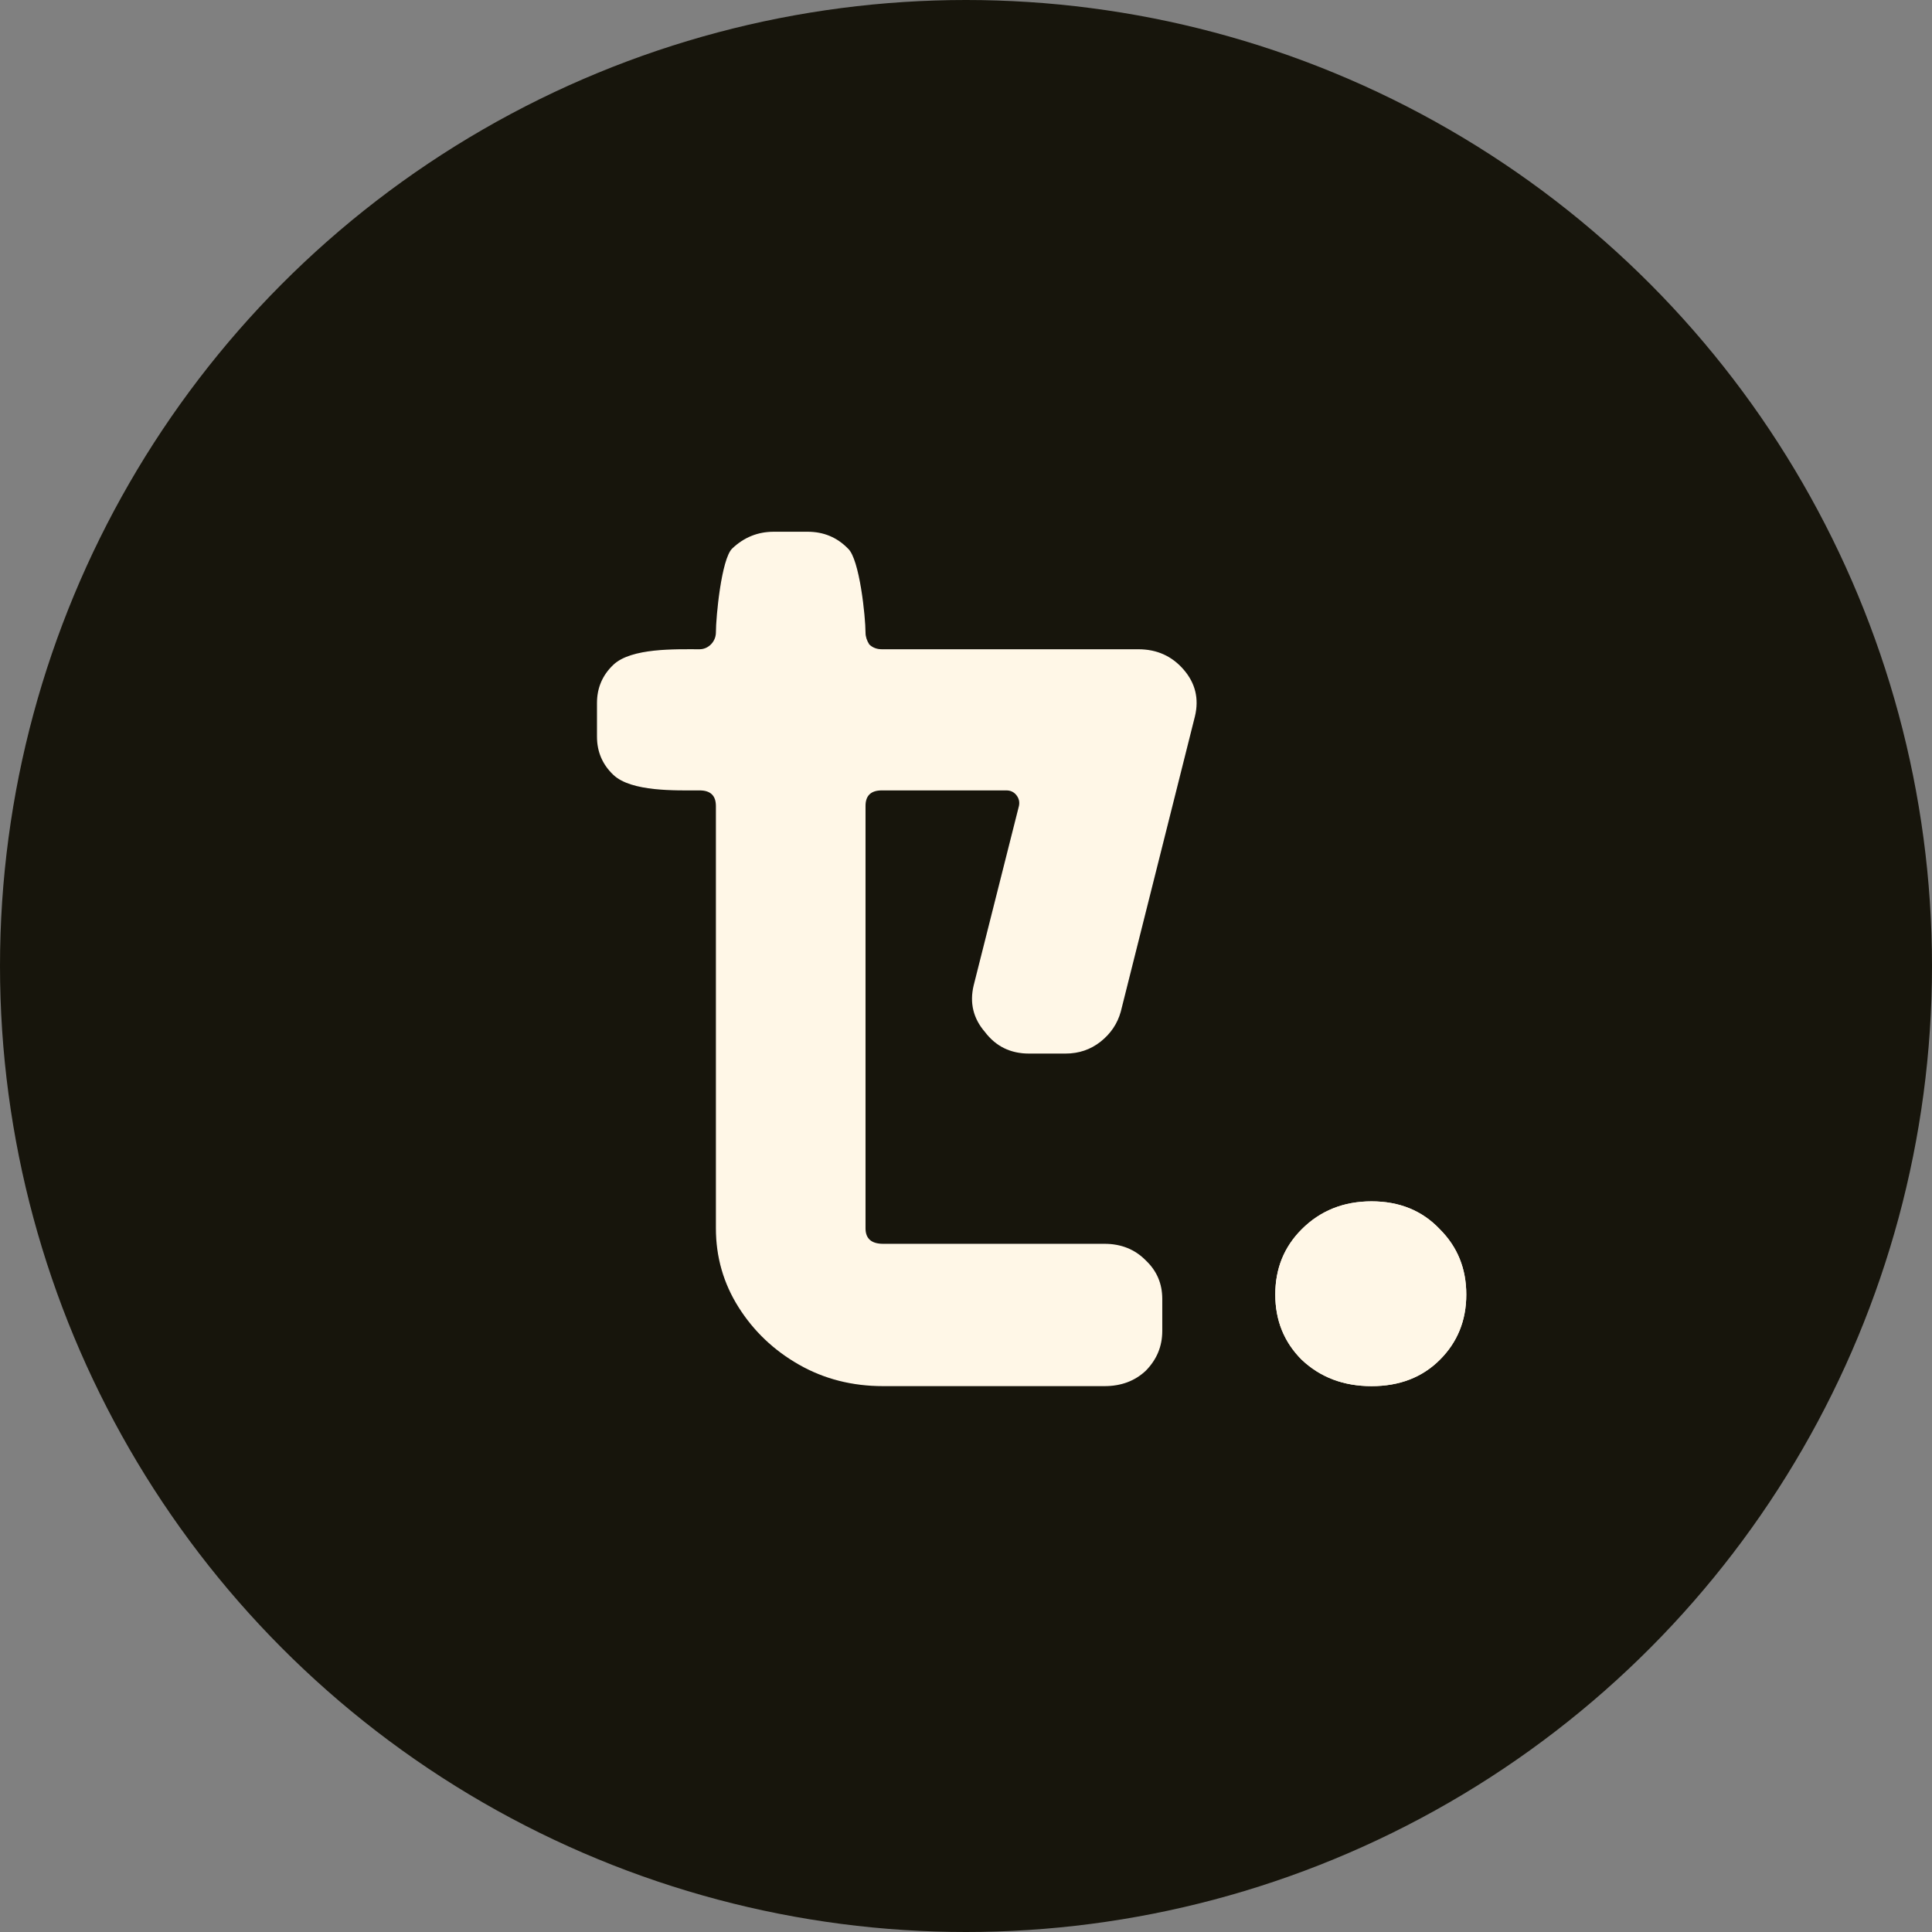 <svg width="159" height="159" viewBox="0 0 159 159" fill="none" xmlns="http://www.w3.org/2000/svg">
<rect x="0" y="0" width="159" height="159" fill="#808080" stroke="none"/>
<circle cx="79.5" cy="79.5" r="79.5" fill="#17150C"/>
<path d="M104.953 106.537C104.953 104.407 105.678 102.617 107.126 101.169C108.66 99.635 110.577 98.868 112.877 98.868C115.177 98.868 117.052 99.635 118.5 101.169C119.949 102.617 120.673 104.407 120.673 106.537C120.673 108.667 119.949 110.456 118.5 111.904C117.052 113.353 115.177 114.077 112.877 114.077C110.577 114.077 108.66 113.353 107.126 111.904C105.678 110.456 104.953 108.667 104.953 106.537Z" fill="#FFF7E7"/>
<path d="M104.953 106.537C104.953 104.407 105.678 102.617 107.126 101.169C108.66 99.635 110.577 98.868 112.877 98.868C115.177 98.868 117.052 99.635 118.5 101.169C119.949 102.617 120.673 104.407 120.673 106.537C120.673 108.667 119.949 110.456 118.5 111.904C117.052 113.353 115.177 114.077 112.877 114.077C110.577 114.077 108.66 113.353 107.126 111.904C105.678 110.456 104.953 108.667 104.953 106.537Z" fill="#FFF7E7"/>
<path d="M98.344 58.945L92.238 83.262C91.962 84.247 91.41 85.067 90.582 85.724C89.754 86.38 88.789 86.708 87.685 86.708H84.684C83.166 86.708 81.959 86.117 81.062 84.936C80.096 83.82 79.785 82.54 80.13 81.096L83.856 66.329C83.925 66.001 83.856 65.705 83.649 65.443C83.442 65.18 83.166 65.049 82.821 65.049H72.576C71.679 65.049 71.231 65.476 71.231 66.329V101.082C71.231 101.935 71.714 102.362 72.68 102.362H90.893C92.273 102.362 93.411 102.821 94.308 103.74C95.205 104.593 95.653 105.643 95.653 106.89V109.548C95.653 110.795 95.205 111.878 94.308 112.797C93.411 113.65 92.273 114.077 90.893 114.077H72.68C70.127 114.077 67.816 113.486 65.746 112.305C63.676 111.124 62.021 109.548 60.779 107.579C59.537 105.61 58.916 103.444 58.916 101.082V66.329C58.916 65.476 58.468 65.049 57.571 65.049C55.615 65.049 51.951 65.174 50.475 63.769C49.578 62.916 49.129 61.866 49.129 60.619V57.862C49.129 56.615 49.578 55.565 50.475 54.712C51.951 53.308 55.615 53.432 57.571 53.432C58.319 53.432 58.916 52.782 58.916 52.054C58.916 50.807 59.364 45.993 60.261 45.139C61.227 44.221 62.365 43.761 63.676 43.761H66.47C67.781 43.761 68.885 44.221 69.782 45.139C70.748 45.993 71.231 50.807 71.231 52.054C71.231 52.382 71.334 52.71 71.541 53.038C71.817 53.301 72.162 53.432 72.576 53.432H93.687C95.205 53.432 96.447 53.99 97.412 55.106C98.378 56.221 98.689 57.501 98.344 58.945Z" fill="black"/>
<path d="M98.344 58.945L92.238 83.262C91.962 84.247 91.41 85.067 90.582 85.724C89.754 86.38 88.789 86.708 87.685 86.708H84.684C83.166 86.708 81.959 86.117 81.062 84.936C80.096 83.82 79.785 82.54 80.13 81.096L83.856 66.329C83.925 66.001 83.856 65.705 83.649 65.443C83.442 65.18 83.166 65.049 82.821 65.049H72.576C71.679 65.049 71.231 65.476 71.231 66.329V101.082C71.231 101.935 71.714 102.362 72.68 102.362H90.893C92.273 102.362 93.411 102.821 94.308 103.74C95.205 104.593 95.653 105.643 95.653 106.89V109.548C95.653 110.795 95.205 111.878 94.308 112.797C93.411 113.65 92.273 114.077 90.893 114.077H72.68C70.127 114.077 67.816 113.486 65.746 112.305C63.676 111.124 62.021 109.548 60.779 107.579C59.537 105.61 58.916 103.444 58.916 101.082V66.329C58.916 65.476 58.468 65.049 57.571 65.049C55.615 65.049 51.951 65.174 50.475 63.769C49.578 62.916 49.129 61.866 49.129 60.619V57.862C49.129 56.615 49.578 55.565 50.475 54.712C51.951 53.308 55.615 53.432 57.571 53.432C58.319 53.432 58.916 52.782 58.916 52.054C58.916 50.807 59.364 45.993 60.261 45.139C61.227 44.221 62.365 43.761 63.676 43.761H66.47C67.781 43.761 68.885 44.221 69.782 45.139C70.748 45.993 71.231 50.807 71.231 52.054C71.231 52.382 71.334 52.71 71.541 53.038C71.817 53.301 72.162 53.432 72.576 53.432H93.687C95.205 53.432 96.447 53.99 97.412 55.106C98.378 56.221 98.689 57.501 98.344 58.945Z" fill="#FFF7E7"/>
</svg>
